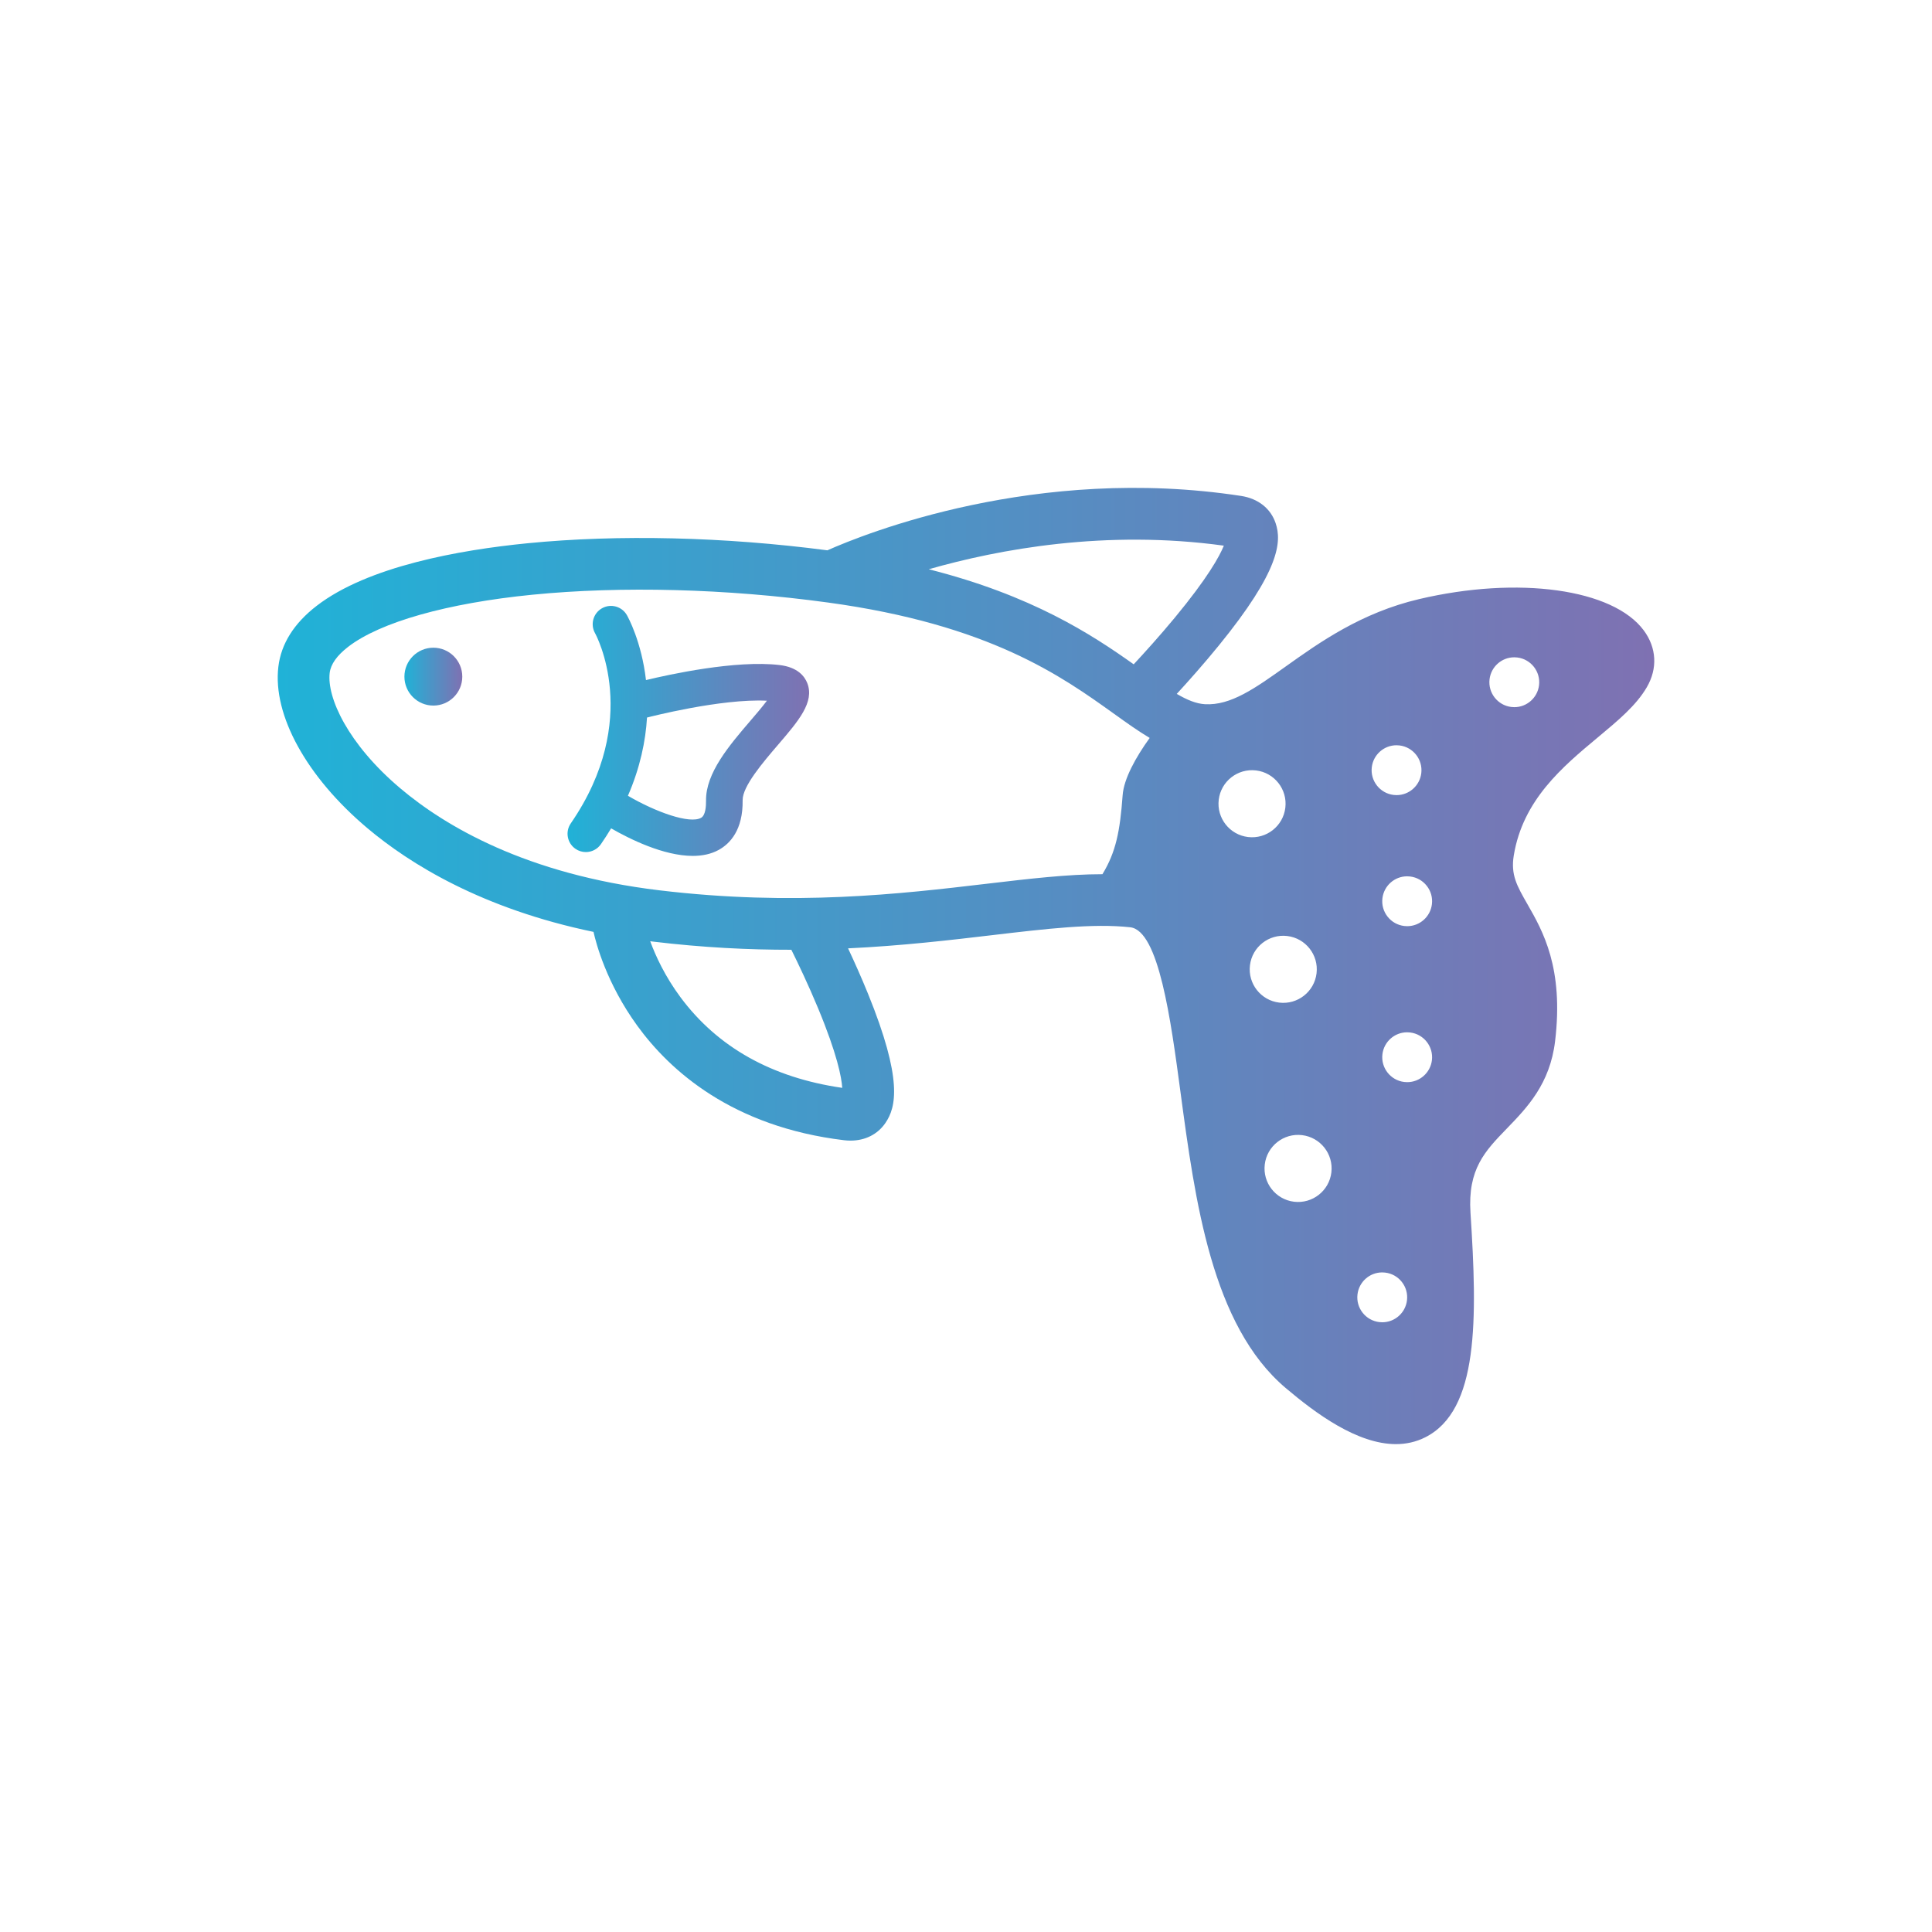 <?xml version="1.0" encoding="utf-8"?>
<!-- Generator: Adobe Illustrator 14.0.0, SVG Export Plug-In . SVG Version: 6.00 Build 43363)  -->
<!DOCTYPE svg PUBLIC "-//W3C//DTD SVG 1.1//EN" "http://www.w3.org/Graphics/SVG/1.1/DTD/svg11.dtd">
<svg version="1.1" id="contents" xmlns="http://www.w3.org/2000/svg" xmlns:xlink="http://www.w3.org/1999/xlink" x="0px" y="0px"
	 width="800px" height="800px" viewBox="0 0 800 800" enable-background="new 0 0 800 800" xml:space="preserve">
<g>
	<g>
		<linearGradient id="SVGID_1_" gradientUnits="userSpaceOnUse" x1="235.01" y1="302.651" x2="335.037" y2="302.651">
			<stop  offset="0" style="stop-color:#20B2D7"/>
			<stop  offset="1" style="stop-color:#7F71B2"/>
		</linearGradient>
		<path fill="url(#SVGID_1_)" d="M322.828,275.383c-18.125-2.176-46.038,3.979-55.339,6.223
			c-1.841-15.896-7.411-26.024-7.893-26.873c-2.065-3.642-6.691-4.919-10.333-2.855c-3.642,2.065-4.919,6.691-2.854,10.333
			c0.199,0.352,19.606,35.68-10.059,78.732c-2.376,3.447-1.507,8.167,1.94,10.542c1.313,0.905,2.811,1.339,4.294,1.339
			c2.409,0,4.779-1.146,6.249-3.28c1.515-2.198,2.913-4.379,4.216-6.542c7.647,4.402,21.719,11.408,33.81,11.407
			c3.893,0,7.584-0.728,10.785-2.502c4.603-2.551,10.051-8.188,9.867-20.555c-0.086-5.762,8.486-15.758,14.746-23.056
			c8.422-9.821,15.075-17.578,12.03-25.399C333.143,279.96,330.226,276.271,322.828,275.383z M310.748,298.428
			c-8.703,10.148-18.567,21.651-18.396,33.152c0.033,2.195-0.191,6.033-2.056,7.068c-4.743,2.631-18.715-2.372-30.282-9.128
			c5.079-11.73,7.321-22.689,7.901-32.41c0.109-0.023,0.218-0.04,0.327-0.068c0.318-0.083,30.224-7.844,49.32-6.893
			C315.612,292.758,312.85,295.978,310.748,298.428z"/>
		<linearGradient id="SVGID_2_" gradientUnits="userSpaceOnUse" x1="167.458" y1="280.184" x2="191.423" y2="280.184">
			<stop  offset="0" style="stop-color:#20B2D7"/>
			<stop  offset="1" style="stop-color:#7F71B2"/>
		</linearGradient>
		<circle fill="url(#SVGID_2_)" cx="179.441" cy="280.184" r="11.981"/>
	</g>
	<linearGradient id="SVGID_3_" gradientUnits="userSpaceOnUse" x1="115" y1="400" x2="685" y2="400">
		<stop  offset="0" style="stop-color:#20B2D7"/>
		<stop  offset="1" style="stop-color:#7F71B2"/>
	</linearGradient>
	<path fill="url(#SVGID_3_)" d="M680.65,261.037c-12.734-17.196-51.868-22.646-93.05-12.958
		c-23.972,5.639-41.238,17.94-55.112,27.824c-12.784,9.108-22.872,16.301-33.539,15.694c-3.627-0.207-7.414-1.772-11.677-4.271
		c4.885-5.313,11.201-12.407,17.416-20.037c25.259-31.006,26.074-42.979,23.542-50.601c-2.033-6.12-7.252-10.252-14.317-11.334
		c-84.804-12.992-155.906,15.671-171.314,22.523c-42.613-5.591-86.597-6.641-124.211-2.921c-28.111,2.78-66.077,9.537-87.309,25.94
		c-9.356,7.228-14.677,15.7-15.814,25.18c-2.401,20.017,11.674,45.591,36.734,66.743c17.723,14.959,47.657,33.482,93.765,43.059
		c1.006,4.556,5.352,21.266,18.118,38.85c13.471,18.555,39.263,41.841,85.634,47.416c0.905,0.108,1.795,0.162,2.667,0.162
		c6.025,0,11.185-2.565,14.414-7.254c4.539-6.589,7.24-18.097-7.135-53.477c-2.781-6.846-5.717-13.388-8.294-18.88
		c22.333-1.064,42.148-3.397,59.861-5.487c22.379-2.64,41.708-4.92,56.958-3.242c11.85,1.304,16.813,38.31,20.801,68.044
		c6.088,45.379,12.987,96.813,43.546,122.701c12.511,10.598,29.672,23.271,45.689,23.271c4.153,0,8.233-0.854,12.133-2.816
		c22.195-11.175,21.619-48.719,18.743-92.978c-1.179-18.121,5.98-25.515,15.042-34.876c8.373-8.648,17.863-18.45,19.99-36.177
		c3.642-30.356-5.088-45.609-11.462-56.746c-4.34-7.583-6.96-12.159-5.645-20.166v0c3.783-23.04,20.27-36.775,34.815-48.893
		c8.531-7.107,15.898-13.245,20.273-20.763C686.432,276.801,685.972,268.224,680.65,261.037z M281.747,412.897
		c-6.417-8.652-10.286-17.101-12.51-23.151c0.412,0.051,0.814,0.109,1.229,0.159c20.612,2.474,39.624,3.397,57.218,3.374
		c2.754,5.558,7.039,14.509,11.038,24.134c7.973,19.189,9.756,28.729,10.032,33.042
		C319.658,446.262,297.125,433.637,281.747,412.897z M464.866,329.241c-1.104,15.097-2.813,23.594-8.368,32.748
		c-0.028,0-0.055-0.001-0.082-0.001c-14.287,0-30.189,1.875-47.896,3.965c-35.501,4.189-79.683,9.401-135.505,2.704
		c-55.134-6.616-88.734-26.596-107.211-42.192c-21.854-18.445-30.501-37.728-29.288-47.837c0.428-3.572,3.002-7.203,7.649-10.793
		c13.235-10.225,41.056-18.09,76.33-21.578c36.894-3.648,80.31-2.503,122.258,3.224c0.009,0.001,0.018,0.002,0.027,0.003
		c0.015,0.002,0.03,0.004,0.045,0.006c66.981,9.153,96.774,30.516,118.527,46.114c5.221,3.744,9.998,7.159,14.709,9.964
		C470.243,313.614,465.356,322.531,464.866,329.241z M469.44,275.077c-17.538-12.451-42.194-28.556-84.868-39.359
		c29.116-8.33,73.327-16.5,122.196-9.773c-1.751,4.333-6.654,13.33-20.386,29.913C480.165,263.366,473.896,270.289,469.44,275.077z
		 M590.794,366.809c1.703,2.167,2.461,4.869,2.132,7.606c-0.622,5.185-5.021,9.093-10.229,9.093c-0.414,0-0.834-0.025-1.248-0.075
		c-2.737-0.328-5.184-1.703-6.886-3.871c-1.704-2.167-2.462-4.869-2.133-7.606c0.622-5.184,5.021-9.093,10.23-9.093
		c0.413,0,0.833,0.025,1.247,0.075C586.645,363.266,589.091,364.64,590.794,366.809z M568.03,317.688
		c0.621-5.184,5.02-9.093,10.23-9.093c0.413,0,0.833,0.025,1.246,0.075c5.651,0.678,9.697,5.827,9.02,11.478
		c-0.623,5.184-5.021,9.093-10.231,9.093c-0.413,0-0.832-0.025-1.247-0.075C571.397,328.488,567.352,323.339,568.03,317.688z
		 M504.651,331.154c0.914-7.616,7.828-13.049,15.444-12.135c7.616,0.914,13.049,7.828,12.136,15.444
		c-0.914,7.616-7.829,13.049-15.445,12.135C509.171,345.684,503.737,338.77,504.651,331.154z M517.577,399.716
		c0.913-7.616,7.828-13.049,15.444-12.135c7.615,0.914,13.049,7.829,12.135,15.445s-7.828,13.049-15.444,12.135
		C522.096,414.247,516.663,407.332,517.577,399.716z M551.293,485.478c-0.914,7.616-7.829,13.05-15.445,12.136
		c-7.615-0.914-13.049-7.829-12.135-15.444c0.914-7.616,7.828-13.05,15.444-12.136S552.206,477.862,551.293,485.478z
		 M582.603,538.431c-0.622,5.185-5.02,9.093-10.229,9.093c-0.414,0-0.833-0.025-1.248-0.075c-2.737-0.328-5.184-1.702-6.886-3.871
		c-1.704-2.167-2.461-4.869-2.132-7.606c0.621-5.184,5.02-9.093,10.23-9.093c0.412,0,0.832,0.025,1.246,0.075
		c2.737,0.328,5.184,1.702,6.887,3.871C582.174,532.992,582.932,535.693,582.603,538.431z M592.926,439.004
		c-0.623,5.185-5.021,9.094-10.232,9.094c-0.412,0-0.832-0.024-1.246-0.074c-5.65-0.679-9.695-5.827-9.018-11.478
		c0.622-5.185,5.02-9.094,10.231-9.094c0.412,0,0.832,0.025,1.246,0.075C589.559,428.204,593.604,433.354,592.926,439.004z
		 M637.288,283.728c-0.623,5.184-5.021,9.093-10.231,9.093c-0.413,0-0.833-0.024-1.247-0.075c-5.65-0.678-9.696-5.827-9.018-11.478
		c0.621-5.184,5.02-9.093,10.23-9.093c0.413,0,0.833,0.025,1.246,0.075C633.92,272.928,637.966,278.077,637.288,283.728z"/>
</g>
<linearGradient id="SVGID_4_" gradientUnits="userSpaceOnUse" x1="-765.596" y1="43.307" x2="-221.131" y2="43.307">
	<stop  offset="0" style="stop-color:#20B2D7"/>
	<stop  offset="1" style="stop-color:#7F71B2"/>
</linearGradient>
<path fill="url(#SVGID_4_)" d="M-223.423-22.642c3.334-4.3,2.998-10.399-0.793-14.304c-3.789-3.906-9.877-4.426-14.273-1.222
	c-34.695,25.275-99.629,63.47-126.111,58.407c-28.587-5.474-33.331-23.481-34.075-30.501c-0.125-7.437,4.441-19.97,4.461-21.76
	c4.766-20.044,11.229-39.352,19.22-57.424c0.201-0.453,0.369-0.915,0.504-1.384c8.248-18.207,50.412-85.927,130.637-130.381
	c4.84-2.682,6.912-8.56,4.82-13.684c-2.09-5.125-7.686-7.874-13.018-6.406c-7.283,2.006-179.12,49.974-244.603,122.921
	c-15.612,17.393-58.385,49.737-173.493,105.056c-29.964,14.4-87.744,35.881-88.324,36.096c-3.252,1.207-5.737,3.886-6.698,7.219
	c-0.959,3.333-0.28,6.924,1.832,9.675c2.126,2.771,51.167,66.172,101.941,90.219c0.02,1.871,0.055,3.734,0.114,5.59
	c0.14,4.943,0.449,9.844,0.813,14.732c0.778,9.77,1.962,19.466,3.565,29.087c1.603,9.621,3.625,19.16,6.079,28.584
	c2.493,9.418,5.458,18.709,8.886,27.814c3.385,9.119,7.432,18,11.931,26.607c1.164,2.135,2.228,4.311,3.472,6.4l3.703,6.27
	c1.24,2.082,2.639,4.076,3.949,6.111l1.995,3.033l2.144,2.939c5.569,7.916,11.957,15.229,18.688,22.086l5.165,5.029
	c1.771,1.621,3.623,3.154,5.425,4.729l2.718,2.342c0.938,0.744,1.902,1.457,2.851,2.184l5.701,4.328
	c1.081,0.822,2.631,0.725,3.597-0.277c1.042-1.08,1.012-2.799-0.068-3.842l-0.127-0.123l-4.977-4.803
	c-0.824-0.803-1.662-1.586-2.472-2.4l-2.328-2.545c-1.539-1.705-3.121-3.361-4.616-5.094l-4.32-5.338
	c-5.585-7.232-10.741-14.76-15.056-22.764l-1.669-2.963l-1.521-3.049c-0.993-2.041-2.069-4.027-2.991-6.1l-2.742-6.217
	c-0.921-2.063-1.667-4.213-2.509-6.309c-3.214-8.455-5.976-17.068-8.097-25.857c-2.163-8.77-3.878-17.641-5.145-26.576
	c-1.228-8.943-2.045-17.936-2.469-26.938c-0.274-5.838-0.365-11.68-0.313-17.509c12.011,11.824,25.387,23.33,39.903,31.232
	c22.967,66.959,81.412,114.816,101.762,118.193c1.044,0.174,2.023,0.25,2.939,0.25c6.141,0,9.452-3.494,10.685-5.168
	c1.814-2.465,4.271-7.771,0.332-15.605c-10.511-20.896-20.965-42.195-27.479-59.645c38.004,16.941,76.836,32.586,104.615,43.428
	c16.759,6.541,33.306,12.813,46.591,17.658c20.307,7.406,21.262,7.377,23.561,7.301c3.898-0.127,7.434-2.322,9.277-5.76
	c1.84-3.438,1.711-7.598-0.344-10.914c-4.941-7.977-10.631-15.898-16.654-24.285c-18.723-26.068-38.082-53.023-38.082-85.283
	c0-35.031,7.07-54.914,21.012-59.097c3.914-1.174,17.207,2.746,42.229,24.873c17.471,15.449,32.102,32.154,32.246,32.32
	c3.512,4.023,9.418,4.918,13.963,2.115c4.545-2.801,6.4-8.476,4.387-13.419c-6.656-16.35-23.598-63.013-22.063-82.337
	C-281.888,59.11-247.464,8.354-223.423-22.642z M-691.677,57.133c-9.84,0-17.817-7.977-17.817-17.817
	c0-9.84,7.977-17.817,17.817-17.817c9.84,0,17.817,7.977,17.817,17.817C-673.86,49.156-681.837,57.133-691.677,57.133z
	 M-516.206,198.701c-3.657-1.699-7.952-1.244-11.173,1.18s-4.845,6.426-4.225,10.41c2.59,16.639,11.95,38.809,23.597,63.025
	c-5.318-4.35-11.351-9.842-17.805-16.621c-15.345-16.117-35.939-42.621-46.91-77.359c-0.902-2.855-2.937-5.217-5.628-6.529
	c-7.985-3.895-15.82-9.39-23.349-15.65c1.833-15.525,5.019-54.303-1.001-103.667c-4.26-34.929-8.898-56.939-12.26-69.791
	c31.609-16.217,58.221-31.168,79.74-44.796c-4.526,19.269-14.395,68.667-10.205,118.231c4.776,56.5,37.732,123.447,53.392,152.521
	C-500.229,206.023-508.327,202.361-516.206,198.701z M-372.775,95.222c-0.012,0.541-0.016,1.041-0.012,1.506
	c-23.964,17.759-23.979,58.892-23.979,73.725c0,37.283,20.177,67.283,39.132,93.773c-11.994-4.488-26.833-10.164-43.261-16.639
	c-12.465-33.664-36.648-104.683-35.66-146.564c0.939-39.844,12.029-78.041,18.674-97.559c5.492,15.992,19.555,31.582,46.099,37.588
	C-372.029,55.826-372.492,83.125-372.775,95.222z"/>
</svg>
